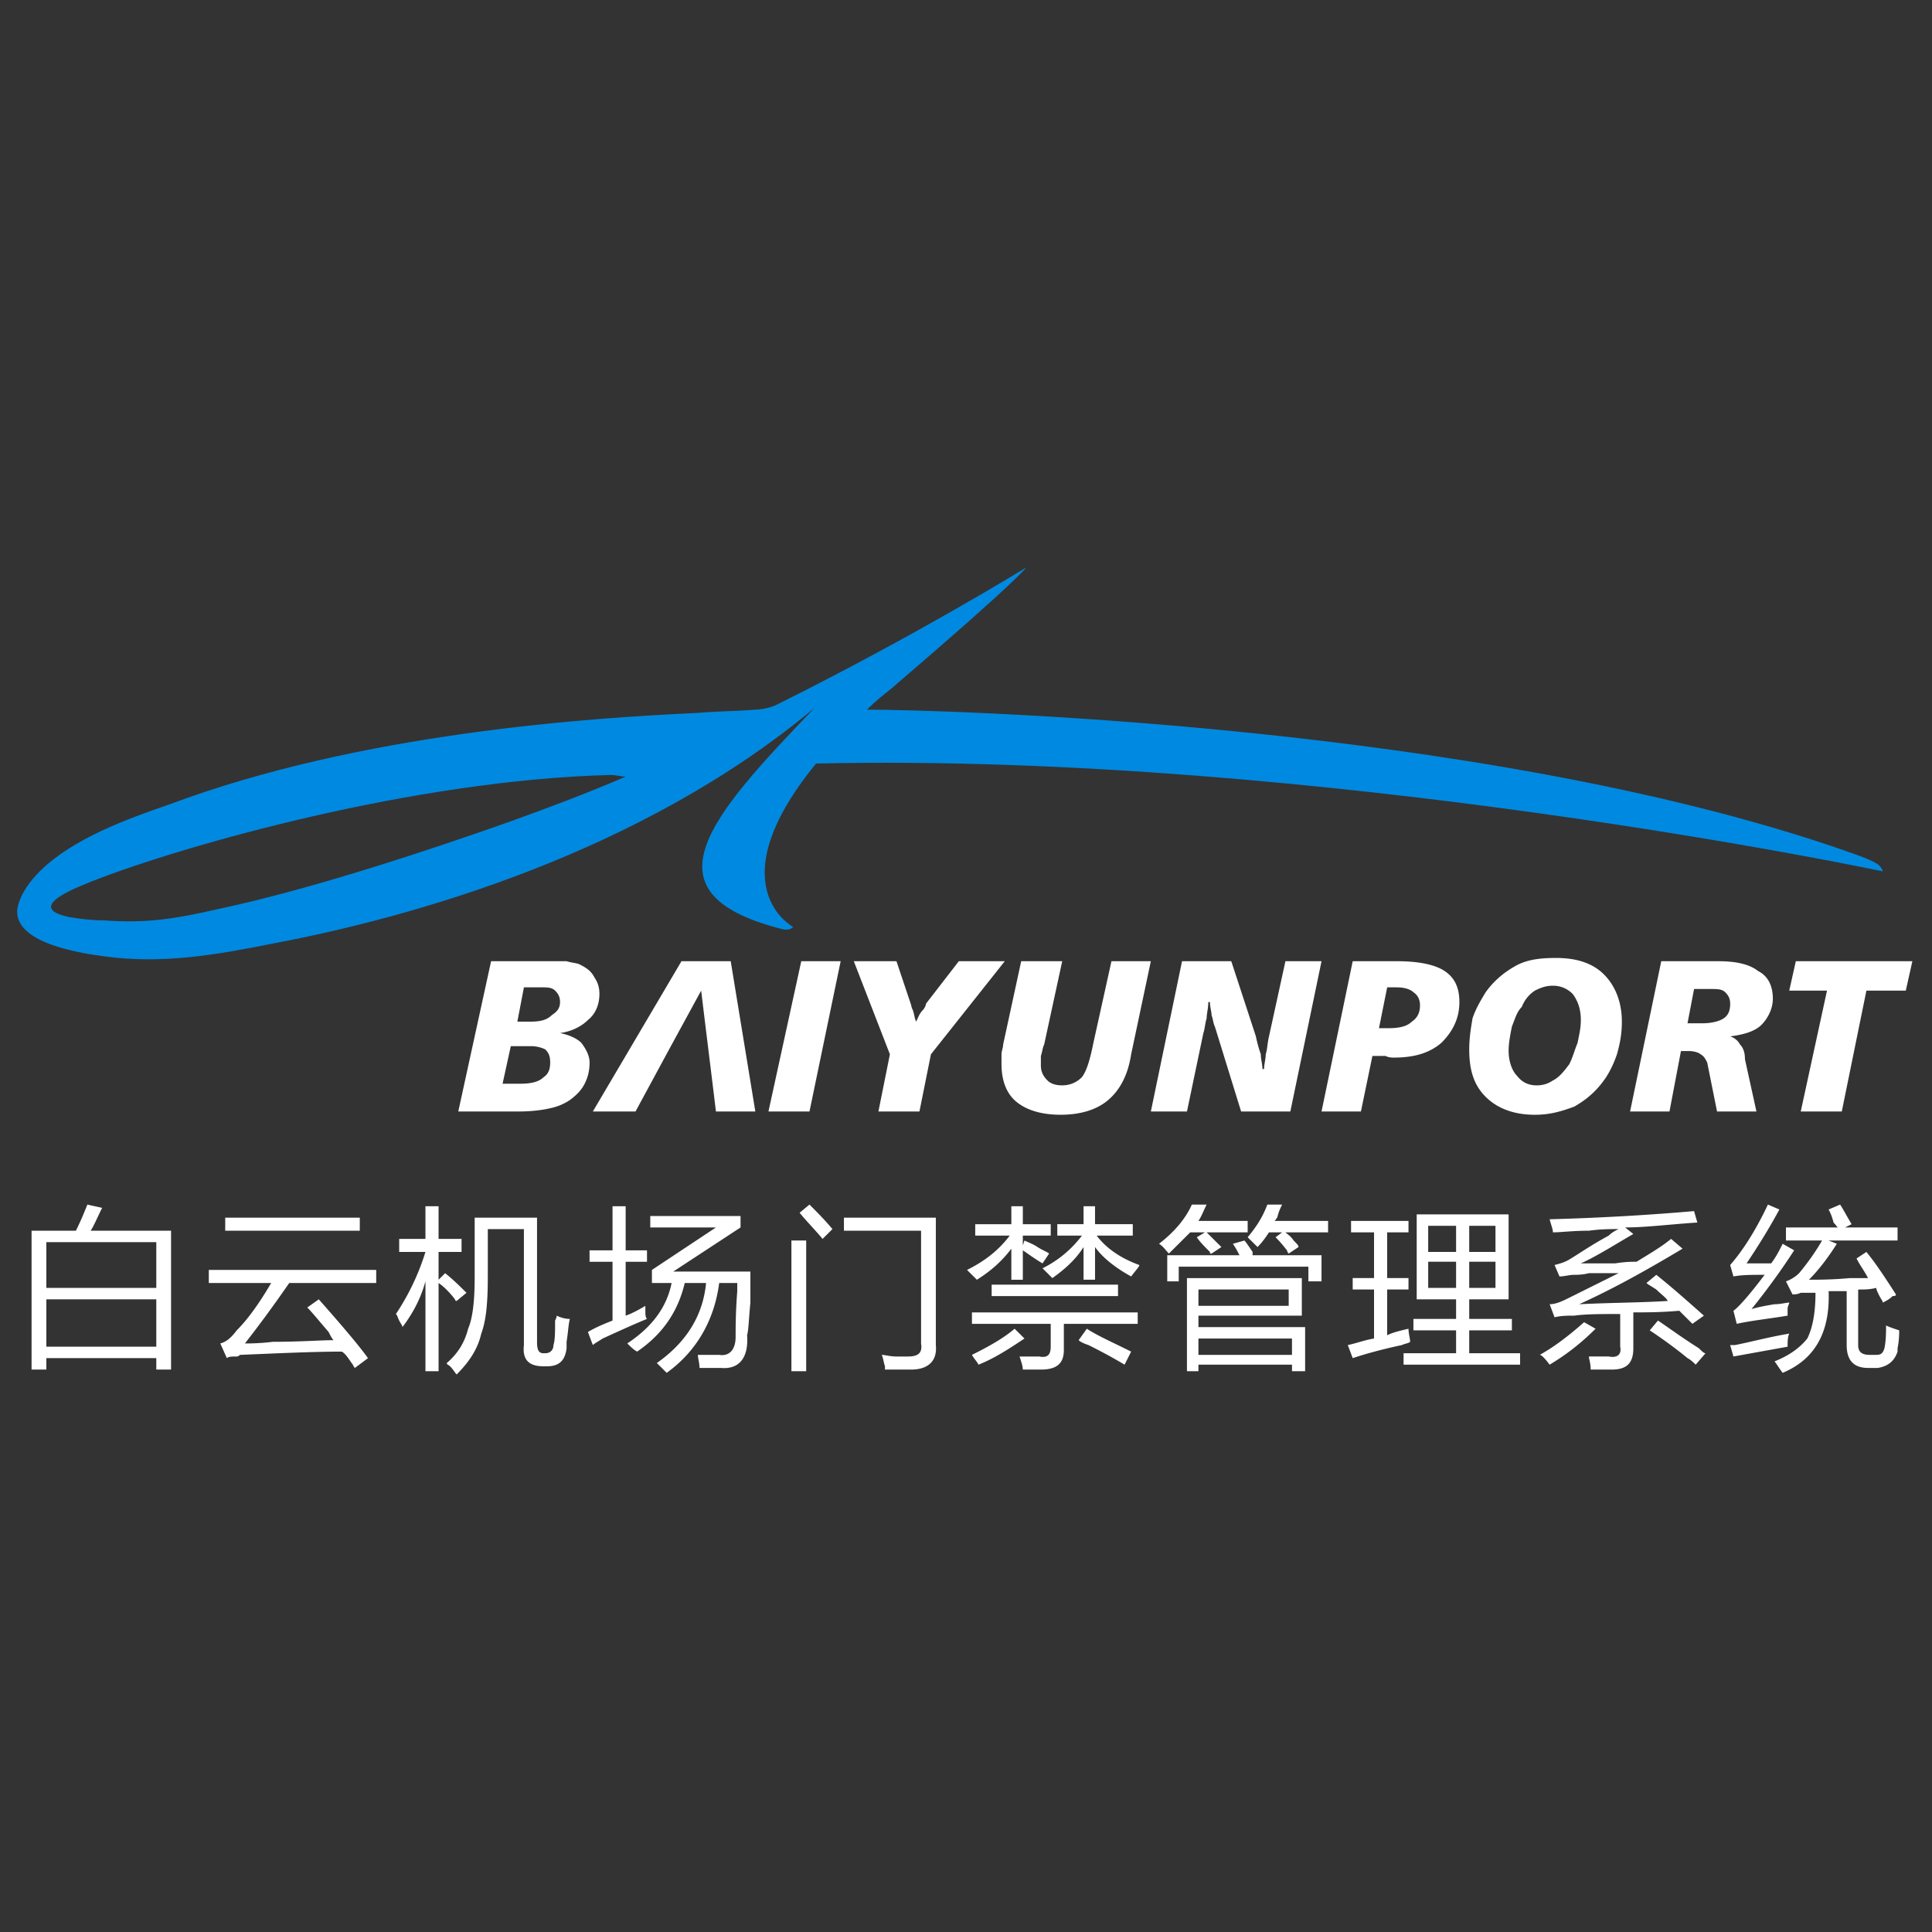 <?xml version="1.0" standalone="no"?><!DOCTYPE svg PUBLIC "-//W3C//DTD SVG 1.1//EN" "http://www.w3.org/Graphics/SVG/1.1/DTD/svg11.dtd"><svg t="1603605894999" class="icon" viewBox="0 0 1024 1024" version="1.1" xmlns="http://www.w3.org/2000/svg" p-id="1167" xmlns:xlink="http://www.w3.org/1999/xlink" width="200" height="200"><rect x="0" y="0" width="1024" height="1024" fill="#333333" stroke="none"/><defs><style type="text/css"></style></defs><path d="M997.922 461.836s-298.358-63.202-565.4-57.141c-53.06 64.933-12.178 86.578-12.178 86.578s-1.741 2.597-6.96 0.866c-73.067-19.046-37.404-58.872 18.268-116.88-92.203 77.054-213.114 110.821-286.18 124.673-30.445 6.061-59.148 11.255-90.464 6.927-39.143-5.196-48.711-16.449-45.231-27.705 1.739-6.06 6.088-12.121 11.307-17.317 17.397-17.315 46.103-27.705 68.718-35.497 101.771-38.094 223.552-45.885 280.09-48.484 9.57-0.866 20.007-0.866 30.445-1.731 2.61 0 7.829-0.866 11.309-2.597 74.806-37.229 132.216-72.726 132.216-72.726s-2.608 5.196-71.327 64.068c-4.349 3.463-8.698 6.927-13.048 11.255 35.665 0 322.713 6.927 517.56 74.457 4.347 1.731 19.136 6.061 20.005 9.524 0.869 0.864 0.869 1.729 0.869 1.729m-882.026 19.914c28.706-6.061 77.417-19.048 155.703-46.753 19.136-6.927 40.013-14.718 60.02-23.376-2.61 0-5.219-0.866-7.827-0.866-104.382 2.597-226.16 37.229-274.873 56.277-6.088 2.597-37.404 13.852-12.178 19.046 5.219 0.866 11.309 1.731 18.266 1.731 22.616 1.733 38.274-0.866 60.889-6.06" fill="#0089E0" p-id="1168"></path><path d="M270.729 554.476l-4.349 19.912h9.568c5.219 0 9.568-0.866 12.178-3.463 2.61-1.731 3.48-4.33 3.48-7.793s-0.869-5.196-2.608-6.925c-1.741-0.866-4.349-1.731-7.829-1.731h-10.439m6.96-31.167l-3.48 18.181h6.96c5.219 0 8.698-0.866 11.309-3.463 2.61-1.731 4.349-3.463 4.349-6.925 0-2.597-0.869-4.33-2.61-6.061-1.739-1.731-4.349-1.731-6.958-1.731h-9.57m-17.397-13.852h40.013c2.61 0.866 5.219 0.866 6.96 1.731 3.48 1.731 6.088 3.463 7.829 6.925 1.739 2.597 2.608 5.196 2.608 8.658 0 5.194-1.739 10.388-6.088 13.852-3.48 3.463-8.698 6.061-14.787 6.927 4.349 0.866 8.698 2.597 11.309 5.196 2.61 3.463 4.349 6.925 4.349 10.388 0 4.33-0.871 7.793-2.61 11.255-1.741 3.463-4.349 6.061-7.829 8.657a29.135 29.135 0 0 1-10.439 4.33c-3.48 0.866-9.568 1.731-16.526 1.731h-32.184l17.395-79.651m111.339 15.584l-16.527 30.304-18.266 33.764h-22.616l46.972-79.651h26.095l13.048 79.651h-20.877c-2.61-21.645-5.219-42.425-7.829-64.068m53.06-15.584h20.877l-16.526 79.651H407.296l17.395-79.651m27.836 0h22.616l7.827 23.374s0 0.866 0.871 2.597c0.869 2.597 0.869 4.33 1.739 6.061 0.869-1.731 1.741-4.33 3.48-6.061 0.871-0.866 1.741-2.597 1.741-3.463l17.397-22.509h24.355l-39.143 49.348-6.088 30.304h-21.746l6.088-30.304-19.136-49.348m88.725 0h21.744l-9.568 44.156c-0.869 1.731-0.869 3.461-1.741 6.06v5.196c0 2.597 0.871 5.196 3.48 7.793 1.739 1.731 4.349 2.597 7.827 2.597 4.349 0 7.829-1.731 10.439-4.33 2.61-3.463 4.349-9.524 6.088-18.181l9.57-43.29h20.875l-10.437 49.348c-1.741 11.255-6.088 19.048-12.178 24.242-6.088 5.196-14.789 7.793-25.226 7.793s-18.266-2.597-23.485-6.927c-5.219-4.328-7.827-11.253-7.827-19.912v-5.196c0-1.733 0.869-3.461 0.869-5.194l9.57-44.154m85.244 0h26.097l13.048 39.826c0.869 4.33 1.739 6.927 2.61 9.522 0 2.597 0.869 5.196 0.869 7.793h0.869c0-2.597 0.869-5.196 0.869-7.793 0.869-2.595 0.869-6.06 1.739-9.522l8.7-39.826h19.136l-16.527 79.651h-26.095l-13.919-45.02c-0.869-1.731-0.869-3.463-1.739-6.061 0-1.731-0.869-4.33-0.869-6.925h-0.869c0 3.461-0.869 6.06-0.869 8.657-0.871 2.597-0.871 5.196-1.741 7.793l-8.698 41.557h-19.138l16.527-79.651m108.731 13.852l-4.349 21.645h5.219c5.219 0 9.57-0.866 12.178-3.463 2.61-1.731 4.349-4.33 4.349-8.658 0-2.595-0.869-5.194-3.48-6.925-1.739-1.731-5.217-2.597-8.698-2.597h-5.219m-18.266-13.854h23.485c11.309 0 20.005 1.731 25.224 5.194 5.219 3.463 7.829 8.658 7.829 16.451 0 8.657-3.48 15.584-9.57 21.645-6.088 5.194-13.917 7.791-25.224 7.791-0.871 0-2.61 0-4.349-0.866h-6.958l-6.088 29.436h-20.877l16.527-79.651m120.909 31.167c0-6.061-1.741-10.388-4.349-13.852-2.61-2.597-6.088-4.33-10.439-4.33-3.478 0-6.088 0.866-9.568 2.597-2.61 1.731-5.219 4.33-6.96 8.657-2.608 2.597-3.478 6.061-5.219 10.39-0.869 4.33-1.739 8.658-1.739 12.987 0 5.196 1.739 10.39 4.349 12.989 2.608 3.463 6.088 5.196 10.439 5.196 3.478 0 6.088-0.866 8.698-2.597 3.48-1.731 6.088-5.196 8.7-8.658 1.739-3.463 2.608-6.927 4.347-11.253 0.869-4.33 1.739-7.795 1.739-12.123m-13.05-32.9c10.439 0 19.138 2.597 25.226 8.658 6.088 6.061 9.568 14.72 9.568 25.108 0 6.061-0.869 11.255-2.608 17.315-1.739 5.196-4.349 10.39-6.958 13.854-4.349 6.061-9.57 10.388-15.658 13.852-6.958 2.597-13.048 4.33-20.875 4.33-11.309 0-20.007-3.463-26.097-9.522-6.088-6.061-8.698-13.854-8.698-25.108 0-6.061 0.869-11.255 1.739-16.451 1.739-5.196 4.349-9.522 6.958-13.852 4.349-6.061 9.57-10.39 15.658-13.854 6.09-3.465 13.05-4.33 21.746-4.33m73.069 16.451l-3.48 18.181h7.829c4.347 0 8.698-0.866 11.309-2.597 2.608-1.731 3.478-4.33 3.478-7.793 0-2.595-0.869-4.328-2.608-6.06s-4.349-1.731-7.829-1.731h-8.698m-17.397-14.718h30.445c9.57 0 16.527 1.731 20.877 5.194 5.219 2.597 7.827 7.793 7.827 14.72 0 5.194-2.608 10.388-6.088 13.852-3.478 3.463-9.568 5.196-16.527 6.061 2.61 0.866 4.349 2.597 5.219 4.33 1.741 1.731 2.61 4.328 2.61 7.791l6.088 27.705h-20.877l-5.219-25.973c-0.869-1.731-1.739-3.463-3.478-4.33-0.871-0.866-3.48-1.731-6.088-1.731h-4.349l-6.088 32.035h-20.877l16.526-79.653m71.327 0h61.761l-3.48 15.584h-20.875l-13.05 64.068H954.43l13.917-64.068h-20.005l3.478-15.584M16.733 652.31h23.485c2.61-5.196 4.349-9.524 6.088-13.854l7.829 1.731c-2.61 5.196-4.349 9.524-6.088 12.121h42.623v73.592h-7.827v-6.061h-58.279v6.061h-7.829v-73.59m7.827 36.361v25.108h58.279v-25.108h-58.279m0-30.302v24.244h58.279v-24.244h-58.279m144.394 30.302c13.048 14.72 21.746 25.108 26.095 31.169l-6.958 5.196c-0.869-0.866-0.869-1.731-1.741-2.597-1.739-2.597-3.48-5.196-5.219-6.061-14.787 0-33.053 0.866-53.93 1.731 0 0-0.869 0.866-1.741 0.866-2.61 0-4.349 0-5.219 0.866l-3.48-7.793c3.48-0.866 6.088-3.461 8.698-6.925 6.088-6.061 12.178-14.72 18.268-25.108h-33.055v-6.927h88.725v6.927h-46.103c-9.568 13.852-17.397 24.242-23.485 32.033 2.61 0 7.827 0 14.787-0.866 14.787 0 25.226-0.866 32.184-0.866-0.869-0.866-1.741-2.595-2.61-4.328-5.219-6.061-8.698-10.39-11.309-12.989l6.09-4.328m-49.58-43.288h71.329v6.927h-71.329v-6.927m139.175 6.061v25.108c0 13.852-0.869 23.376-3.48 30.304-1.741 7.791-6.088 14.718-13.048 21.645-0.869-0.866-1.739-2.597-3.48-4.33-0.869-0.866-1.739-0.866-1.739-1.731 6.088-5.196 9.568-11.255 11.307-18.181 2.61-6.061 3.48-15.586 3.48-27.705v-31.169h33.053v65.799c0 4.33 0.869 6.061 3.48 6.061h0.871c2.608 0 4.349-1.731 4.349-4.33 0.869-2.597 0.869-6.925 0.869-12.987 0.871-1.731 0.871-2.597 0.871-2.597 1.739 0.866 4.349 1.731 6.958 1.731-0.869 3.463-0.869 6.927-1.741 12.119v3.463c-0.869 6.927-4.349 9.524-10.437 9.524h-1.741c-7.827 0-11.309-3.463-10.437-11.255v-61.469h-19.136m-48.711 45.02a126.564 126.564 0 0 0 15.658-32.9h-13.917v-6.925h13.917v-17.317h6.958v17.317h12.178v6.925h-12.178v14.72l3.48-3.463c4.349 3.463 7.829 6.927 11.309 10.388l-5.219 4.33s-0.869 0-0.869-0.866c-2.61-3.463-6.088-6.925-8.698-8.657v46.753h-6.958v-47.618c-2.61 9.522-6.96 17.315-12.178 24.242 0-0.866-0.871-1.731-1.741-3.463s-0.871-2.601-1.741-3.466m169.62-45.885h-34.794V644.517h47.842v6.061l-35.663 23.376h40.882v16.449c-0.869 8.658-0.869 13.854-1.741 17.317 0.871 12.119-4.349 18.181-13.917 17.315h-11.309c0-2.597-0.871-5.196-0.871-6.927h11.309c5.219 0.866 8.698-2.597 8.698-9.522 0-5.196 0-12.989 0.871-24.244v-4.328h-9.57c-2.61 19.912-12.178 36.361-27.834 47.618a6703.899 6703.899 0 0 1-5.219-5.196c14.787-10.39 24.355-24.242 26.095-42.423h-11.309c-3.48 14.718-11.309 26.839-25.226 36.361-1.739-0.866-3.48-2.597-5.219-4.33 13.048-8.657 20.877-19.046 23.485-32.033h-10.439v-6.927l33.928-22.507m-67.849 55.409c4.349-2.597 8.698-4.33 13.048-6.061v-31.169h-12.178v-6.061h12.178v-23.376h6.958v23.376h11.309v6.061h-11.309v28.57c2.61-0.866 6.088-2.597 10.439-5.196v2.597c0 1.731 0 3.463 0.869 4.33-4.349 1.731-12.178 5.196-23.485 10.388-2.61 1.731-4.349 2.597-5.219 3.463l-2.61-6.921m135.698-53.678v-6.927h48.711v67.53c0.869 8.658-4.349 12.989-13.048 12.989h-13.917v-1.731c-0.869-2.597-0.869-4.33-1.739-6.061 1.739 0 4.349 0.866 7.829 0.866h6.088c5.219 0 7.827-1.731 6.958-6.927v-59.738h-40.882m-27.836 5.194h7.829v69.264h-7.829v-69.264m4.349-14.718l5.219-4.33c3.48 3.463 7.827 7.793 12.178 12.989l-5.219 5.196c-4.349-5.196-8.698-9.526-12.178-13.854m91.334 52.812h87.854v6.061h-39.141v13.852c0 6.927-3.48 10.39-12.18 10.39h-9.568c0-1.731-0.869-4.33-1.741-6.927h10.439c4.349 0.866 6.088-0.866 6.088-5.196v-12.119h-41.751v-6.061m59.15-56.277h6.088v9.524h20.007v6.061H581.265c5.217 6.925 13.048 12.119 22.614 15.584 0 0.866-1.739 2.597-4.347 6.061-7.829-4.33-14.789-9.524-19.138-15.586v17.317h-6.088v-17.317c-4.347 6.927-10.437 12.121-16.526 16.451a6703.899 6703.899 0 0 1-5.219-5.196 58.86 58.86 0 0 0 20.875-17.315h-13.048v-6.061h13.917v-9.524m-57.411 9.526h19.138v-9.524h6.088v9.524h14.787v6.061h-14.787v5.194l0.869-2.597c1.739 0.866 4.349 1.731 6.958 3.463 2.61 1.731 5.219 2.597 6.088 3.463l-3.478 5.196c-4.349-2.597-7.829-5.196-10.439-6.927v15.586h-6.088v-16.451c-5.219 6.927-11.309 12.121-18.266 16.451a6703.899 6703.899 0 0 1-5.219-5.196c10.439-5.196 17.397-11.255 22.616-18.181h-18.268v-6.061m8.702 32.033h66.979v6.06h-66.979v-6.06m46.101 29.436l4.349-6.06c5.219 3.463 13.048 6.925 23.485 12.119l-3.48 6.927c-4.349-2.597-10.439-6.061-19.136-10.39-2.608-0.866-4.349-1.731-5.219-2.597m-33.924-6.06l5.219 5.194c-7.827 5.196-15.658 10.39-24.355 13.854-0.869-1.731-2.61-3.463-3.48-5.196 8.7-4.33 16.527-8.658 22.616-13.852m91.336-26.839h60.889v19.912h-54.799v6.061h56.54v23.376h-6.96v-3.463h-49.58v3.463h-6.088v-49.35m24.353-18.182l6.088-1.731c0.869 0.866 2.608 3.463 4.349 6.061v1.731h36.533v13.854h-6.958v-7.793h-68.718v7.793h-6.088v-13.854h38.274c-0.871-1.733-1.741-3.465-3.48-6.061m31.314 50.215h-49.58v8.658h49.58v-8.658m-53.06-70.995h7.829c-1.741 3.463-2.61 6.061-4.349 8.658h26.095v6.061h-21.744l5.217 5.194 2.61 2.597-5.219 3.463c-0.869 0-0.869 0-0.869-0.866-2.61-2.597-5.219-5.196-6.958-7.791l4.347-2.597h-7.827l-11.309 11.253c-1.739-1.731-2.608-3.463-5.219-5.196 7.827-6.058 13.917-12.985 17.395-20.778m40.013 0h7.827c-0.869 1.731-1.739 3.463-2.608 6.927-0.869 0.866-0.869 1.731-1.739 1.731h28.706v6.061h-22.616c0.869 0.866 2.608 1.731 4.347 4.328 1.741 1.731 2.61 2.597 2.61 3.463l-5.219 3.463s-0.869-0.866-0.869-1.731c-0.869-0.866-2.61-3.463-6.088-6.925l3.478-2.597h-6.958c-1.739 2.597-3.478 5.194-6.088 7.791l-5.219-5.194c4.347-5.194 7.827-10.39 10.435-17.317m-36.533 45.023v8.657h47.842v-8.657h-47.842m113.949 15.582h22.616v-10.39h-20.875v-45.02h48.711v45.02h-20.875v10.39h22.614v6.061h-22.614v12.119h26.965v6.061h-61.759v-6.061h27.834v-12.119h-22.616v-6.061m-32.185-21.643h11.309v-24.242h-12.178v-6.061h30.445v6.061h-11.309v24.242h11.309v6.061h-11.309v24.242c3.48-1.731 7.827-2.597 11.309-3.463 0 2.597 0.869 5.194 0.869 6.925-0.869 0.866-2.608 0.866-4.349 1.731-12.178 2.597-20.875 5.196-26.095 6.927l-2.61-6.927c4.349-0.866 8.7-2.597 13.919-3.463v-25.971h-11.309v-6.063m40.013-8.658v13.854h14.787v-13.854h-14.787m21.748 0v13.854h13.917v-13.854h-13.917m-21.748-19.046v13.852h14.787v-13.852h-14.787m35.663 0h-13.917v13.852h13.917v-13.852m85.246 25.973c8.698 6.927 17.397 14.718 25.224 21.645l-6.088 4.33-6.958-6.927c-9.57 0.866-18.268 0.866-24.356 0.866v19.046c0 7.793-3.478 11.255-11.307 11.255h-11.309c0-0.866 0-2.597-0.871-6.061v-0.866h10.437c4.349 0.866 6.958-0.866 6.088-5.196v-17.315c-9.568 0-18.266 0-24.355 0.866-3.48 0-6.958 0-10.439 0.866l-2.608-6.927c3.478 0 6.958-1.731 10.439-3.463l26.095-12.987h-15.658c-3.478 0.866-6.088 0.866-7.827 0.866-2.608 0-5.219 0.866-7.827 0.866l-2.61-6.061c3.48-0.866 6.088-1.731 8.7-3.463 4.349-2.597 10.439-6.927 20.005-12.119 1.741-1.731 3.48-2.597 5.219-3.463-4.349 0-9.57 0-15.658 0.866-8.698 0-14.787 0.866-19.136 0.866 0-1.731-0.869-3.463-1.739-6.927 31.314-0.866 56.54-2.597 76.547-4.33l1.739 6.061c-13.917 0.866-26.965 2.597-38.272 2.597l4.347 3.463c-10.437 6.06-20.005 12.119-27.834 15.584h18.266c5.219-0.866 8.698-0.866 11.309-0.866 6.958-4.33 13.048-7.793 18.266-12.119l6.088 5.194c-17.397 10.39-35.663 20.779-54.799 29.436 18.266-0.866 33.922-0.866 46.972-1.731-0.871-1.731-3.48-3.463-6.088-6.06-2.61-1.731-4.349-2.597-5.219-3.463l5.215-4.328m-3.48 29.436l4.349-5.196c5.219 3.463 12.178 8.658 21.744 14.718 1.741 1.731 2.61 2.597 3.48 2.597l-5.219 6.061c-0.869-0.866-2.608-2.597-4.349-3.463-5.217-4.33-12.176-9.524-20.005-14.718m-34.794-4.328l6.088 3.463c-7.827 7.791-15.658 13.852-24.355 19.046-2.61-3.463-4.349-5.196-5.219-5.196 7.827-4.328 15.658-10.388 23.485-17.313m106.99-50.215h27.836c-0.869 0-0.869-0.866-2.608-2.597-0.869-3.463-1.741-5.196-2.61-6.927l6.088-2.597c1.741 2.597 3.48 6.061 6.088 10.39l-3.478 1.731h27.836v6.925h-36.535l4.349 1.731c-4.349 6.927-9.57 13.854-14.787 19.048 5.217 0 12.178 0 21.744-0.866h9.57c-1.739-3.463-4.349-6.927-6.088-10.39l5.219-3.463c4.347 5.196 9.568 12.989 15.656 22.511 0 0.866-0.869 0.866-1.739 0.866-1.739 1.731-3.478 2.597-5.219 3.463 0-0.866-0.869-1.731-1.739-3.463s-1.739-3.461-1.739-4.328c-3.48 0.866-6.088 0.866-9.57 0.866v29.436c0 3.463 1.739 5.196 6.088 5.196h3.48c2.608 0 3.478-0.866 4.347-3.463 0.871-4.33 0.871-8.657 0.871-12.119 1.739 0.866 4.347 1.731 6.958 2.597 0 1.731 0 5.194-0.869 9.522v1.731c-1.741 5.196-5.219 7.793-10.439 8.658h-5.219c-7.829 0-11.309-4.33-11.309-12.121v-28.57h-9.57c0.869 22.513-7.827 36.363-24.355 43.29-2.608-3.463-3.48-5.196-4.349-6.061 8.7-3.463 13.919-7.793 17.397-12.121 2.61-5.194 4.349-12.987 4.349-24.242h-5.219-2.608c-1.741 0.866-3.48 0.866-4.349 0.866l-3.48-6.925c2.61-0.866 5.219-2.597 6.96-4.33 4.347-5.196 8.698-11.255 12.178-17.317h-19.138v-6.927m-18.266 43.288c2.61-0.866 6.958-1.731 12.178-2.597 3.48 0 6.088-0.866 7.829-0.866 0 0.866-0.871 1.731-0.871 3.463v3.463c-10.437 1.731-19.136 2.597-26.965 4.33l-1.739-6.927c2.608-1.731 8.698-8.658 16.526-19.046-6.958 0-12.178 0-16.526 0.866l-1.741-6.061c6.088-6.927 13.05-17.315 20.007-32.035l6.088 2.597c-6.088 11.255-12.178 20.778-17.397 28.57h13.048c2.608-3.463 4.349-6.927 6.088-10.39l6.088 3.463c-7.825 12.125-15.654 22.513-22.614 31.171m-11.307 19.046h2.61c8.698-1.731 18.266-4.328 28.706-6.06-0.871 1.731-0.871 4.328-0.871 6.925l-28.704 5.196-1.741-6.061" fill="#FFFFFF" p-id="1169"></path></svg>